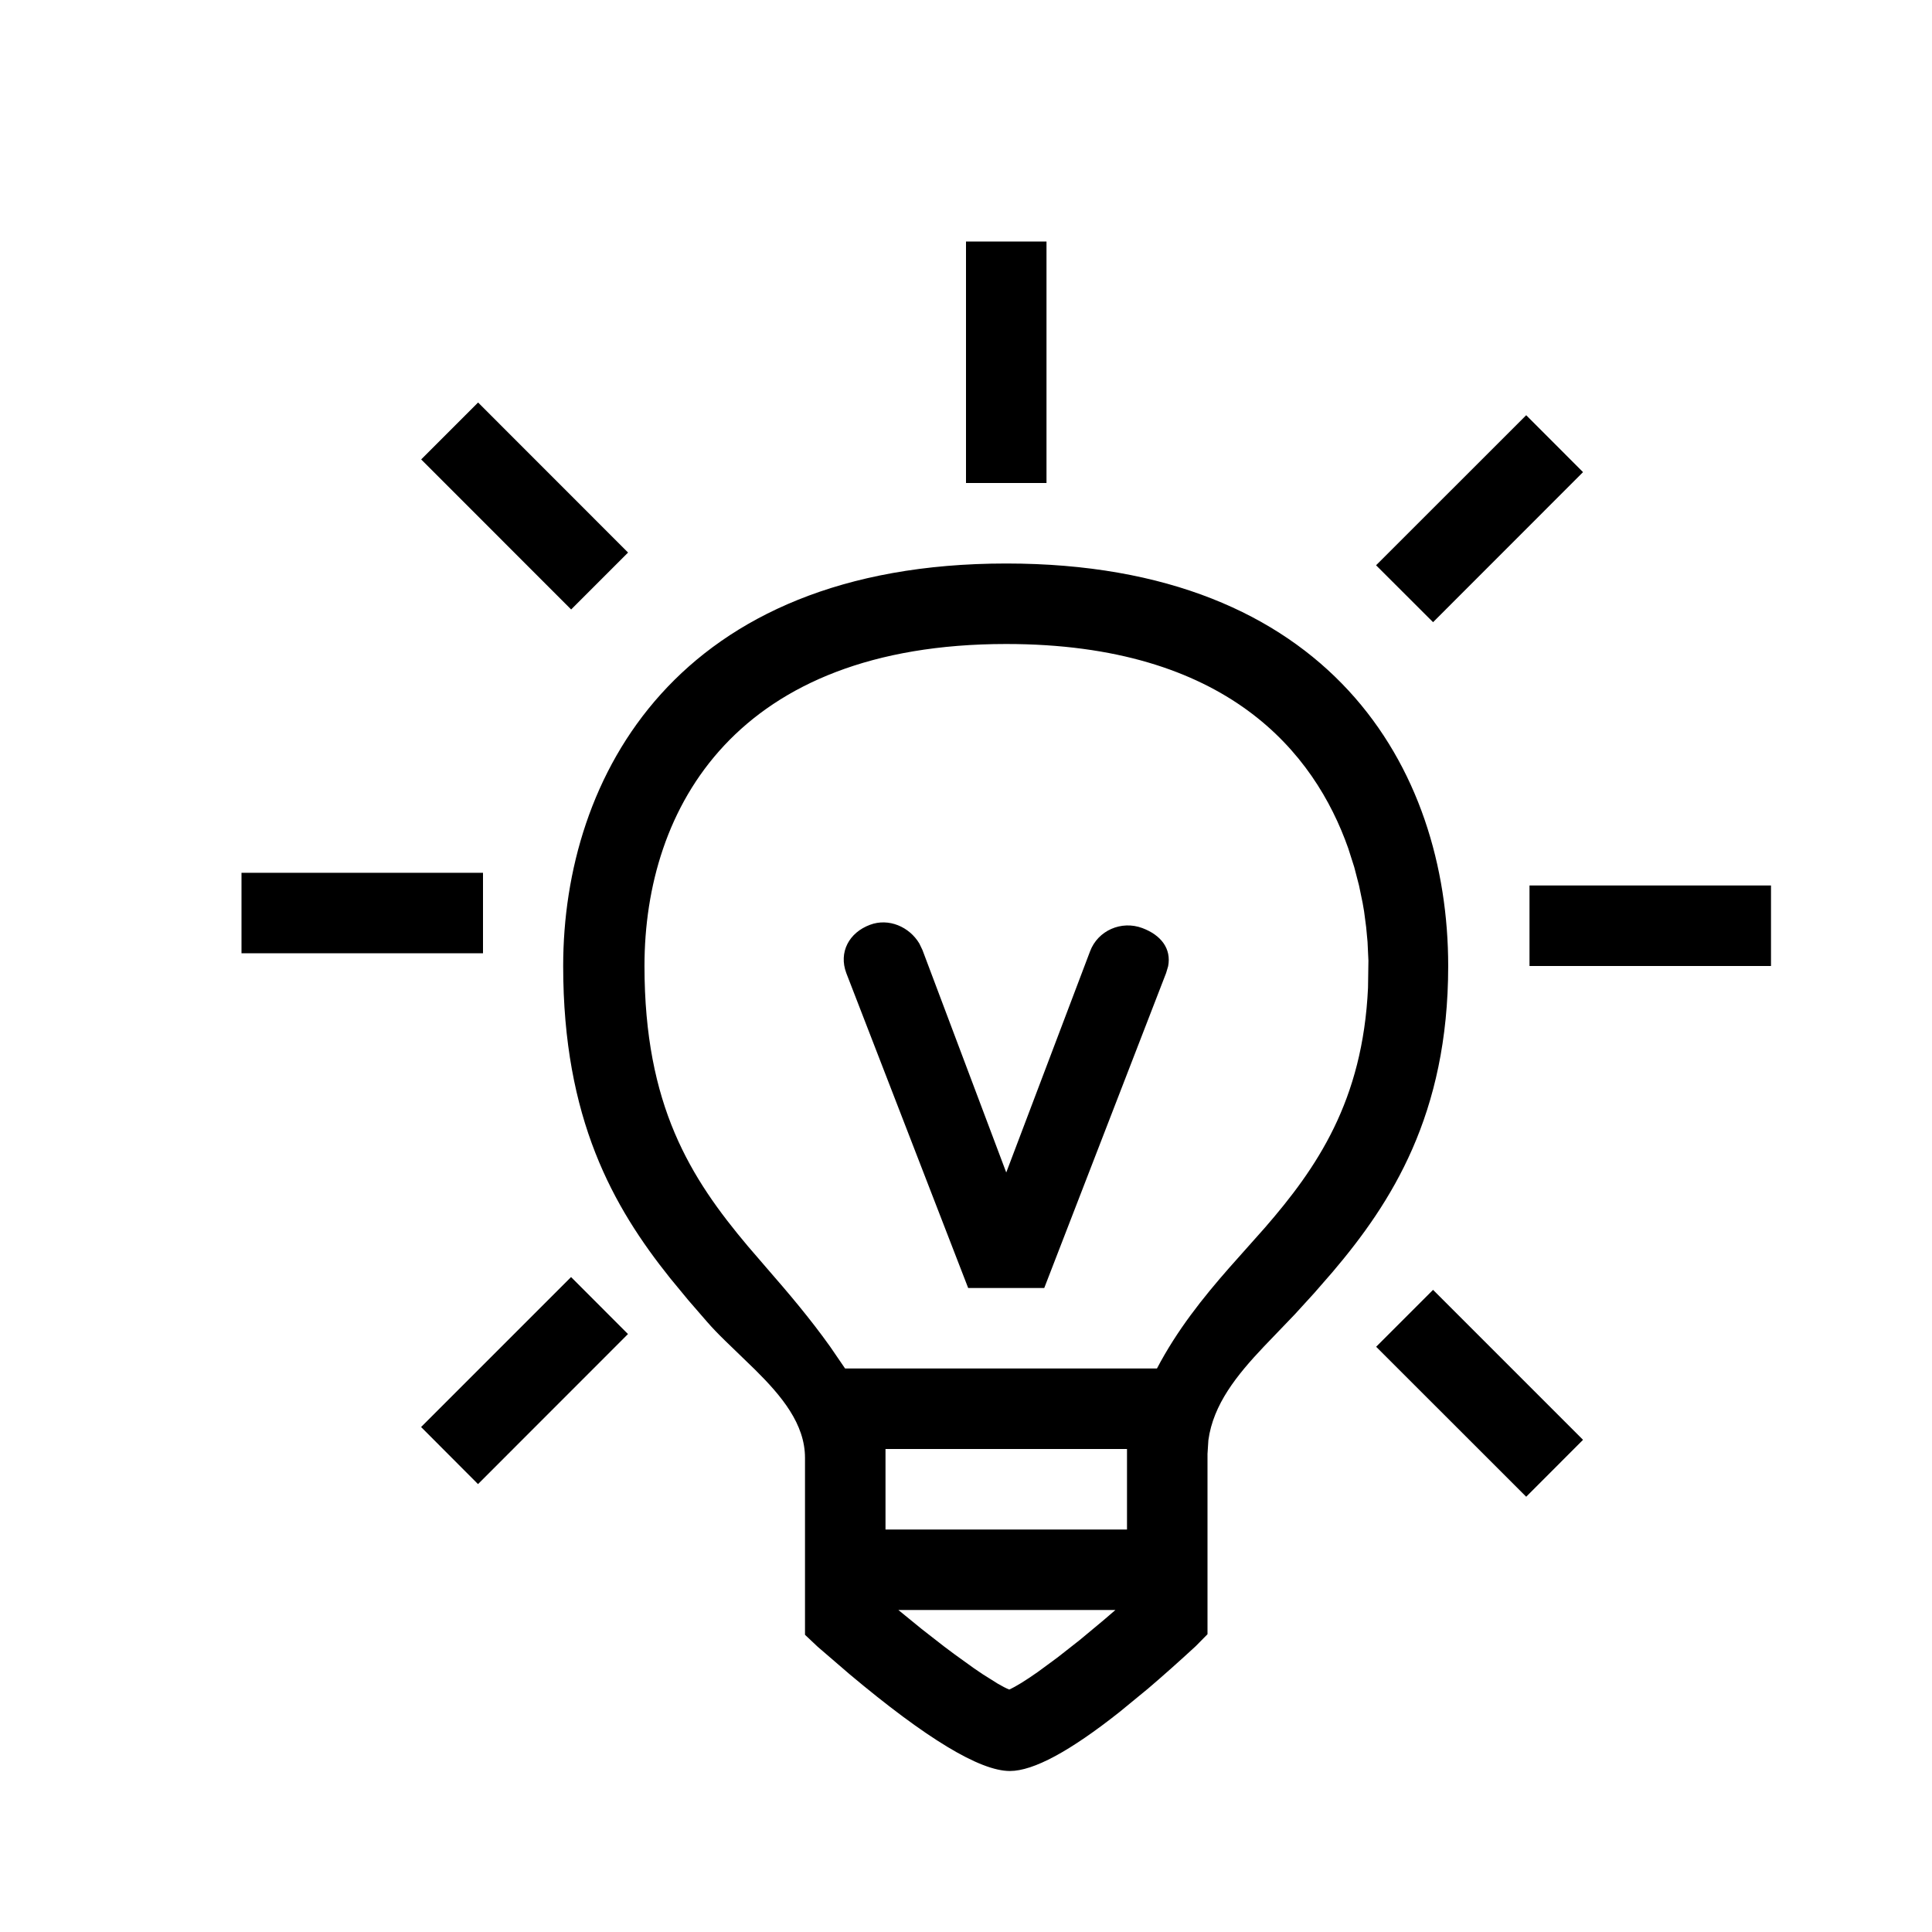 <svg xmlns="http://www.w3.org/2000/svg" width="24" height="24" viewBox="0 0 24 24">
  <path fill-rule="evenodd" d="M12.5,7 C16.518,7 17.99,9.542 17.99,12 C17.99,13.847 17.283,14.942 16.554,15.801 L16.324,16.065 L16.324,16.065 L16.084,16.328 L16.084,16.328 L15.7,16.728 C15.365,17.082 15.072,17.444 15.011,17.89 L15,18.061 L15,20.301 L14.854,20.449 C14.645,20.642 14.448,20.817 14.263,20.975 L13.91,21.265 C13.293,21.754 12.838,22 12.545,22 C12.171,22 11.505,21.596 10.554,20.798 L10.158,20.457 L10,20.308 L10,18.11 C10,17.688 9.708,17.34 9.379,17.014 L9.006,16.653 C8.925,16.574 8.848,16.495 8.779,16.415 L8.551,16.152 L8.551,16.152 L8.325,15.878 C7.617,14.993 6.996,13.9 6.996,12 C6.996,9.654 8.404,7 12.5,7 Z M13.856,20 L11.16,20 L11.448,20.235 L11.448,20.235 L11.725,20.451 C11.77,20.485 11.814,20.518 11.856,20.549 L12.099,20.724 C12.137,20.75 12.173,20.775 12.208,20.798 L12.396,20.916 C12.451,20.948 12.499,20.973 12.537,20.988 C12.617,20.953 12.741,20.876 12.893,20.769 L13.139,20.588 L13.139,20.588 L13.414,20.372 L13.414,20.372 L13.706,20.129 L13.706,20.129 L13.856,20 Z M14,18 L11,18 L11,19 L14,19 L14,18 Z M17.802,16.023 L19.665,17.886 L18.959,18.593 L17.095,16.73 L17.802,16.023 Z M7.094,15.864 L7.801,16.572 L5.938,18.436 L5.231,17.727 L7.094,15.864 Z M12.5,8 C9.152,8 8.006,10.025 8.006,12 C8.006,13.735 8.578,14.634 9.289,15.479 L9.531,15.76 C9.794,16.062 10.06,16.375 10.312,16.728 L10.498,17 L14.372,17 C14.621,16.525 14.94,16.125 15.27,15.749 L15.713,15.251 C16.359,14.507 16.929,13.676 16.994,12.271 L16.999,11.933 L16.999,11.933 L16.988,11.699 L16.988,11.699 L16.971,11.518 L16.971,11.518 L16.945,11.32 C16.939,11.286 16.933,11.251 16.927,11.216 L16.882,10.999 L16.882,10.999 L16.823,10.772 L16.823,10.772 L16.748,10.537 C16.33,9.352 15.246,8 12.5,8 Z M10.808,11.488 C11.04,11.401 11.296,11.513 11.42,11.72 L11.459,11.801 L12.5,14.565 L13.541,11.818 C13.638,11.559 13.93,11.431 14.191,11.529 C14.423,11.616 14.553,11.785 14.511,12.003 L14.486,12.087 L12.972,16 L12.027,16 L10.513,12.088 C10.416,11.829 10.547,11.585 10.808,11.488 Z M22,11 L22,12 L19,12 L19,11 L22,11 Z M6,10.842 L6,11.842 L3,11.842 L3,10.842 L6,10.842 Z M18.959,5.158 L19.665,5.865 L17.802,7.729 L17.094,7.022 L18.959,5.158 Z M5.939,5 L7.802,6.864 L7.095,7.571 L5.232,5.707 L5.939,5 Z M13,3 L13,6 L12,6 L12,3 L13,3 Z"/>
</svg>
